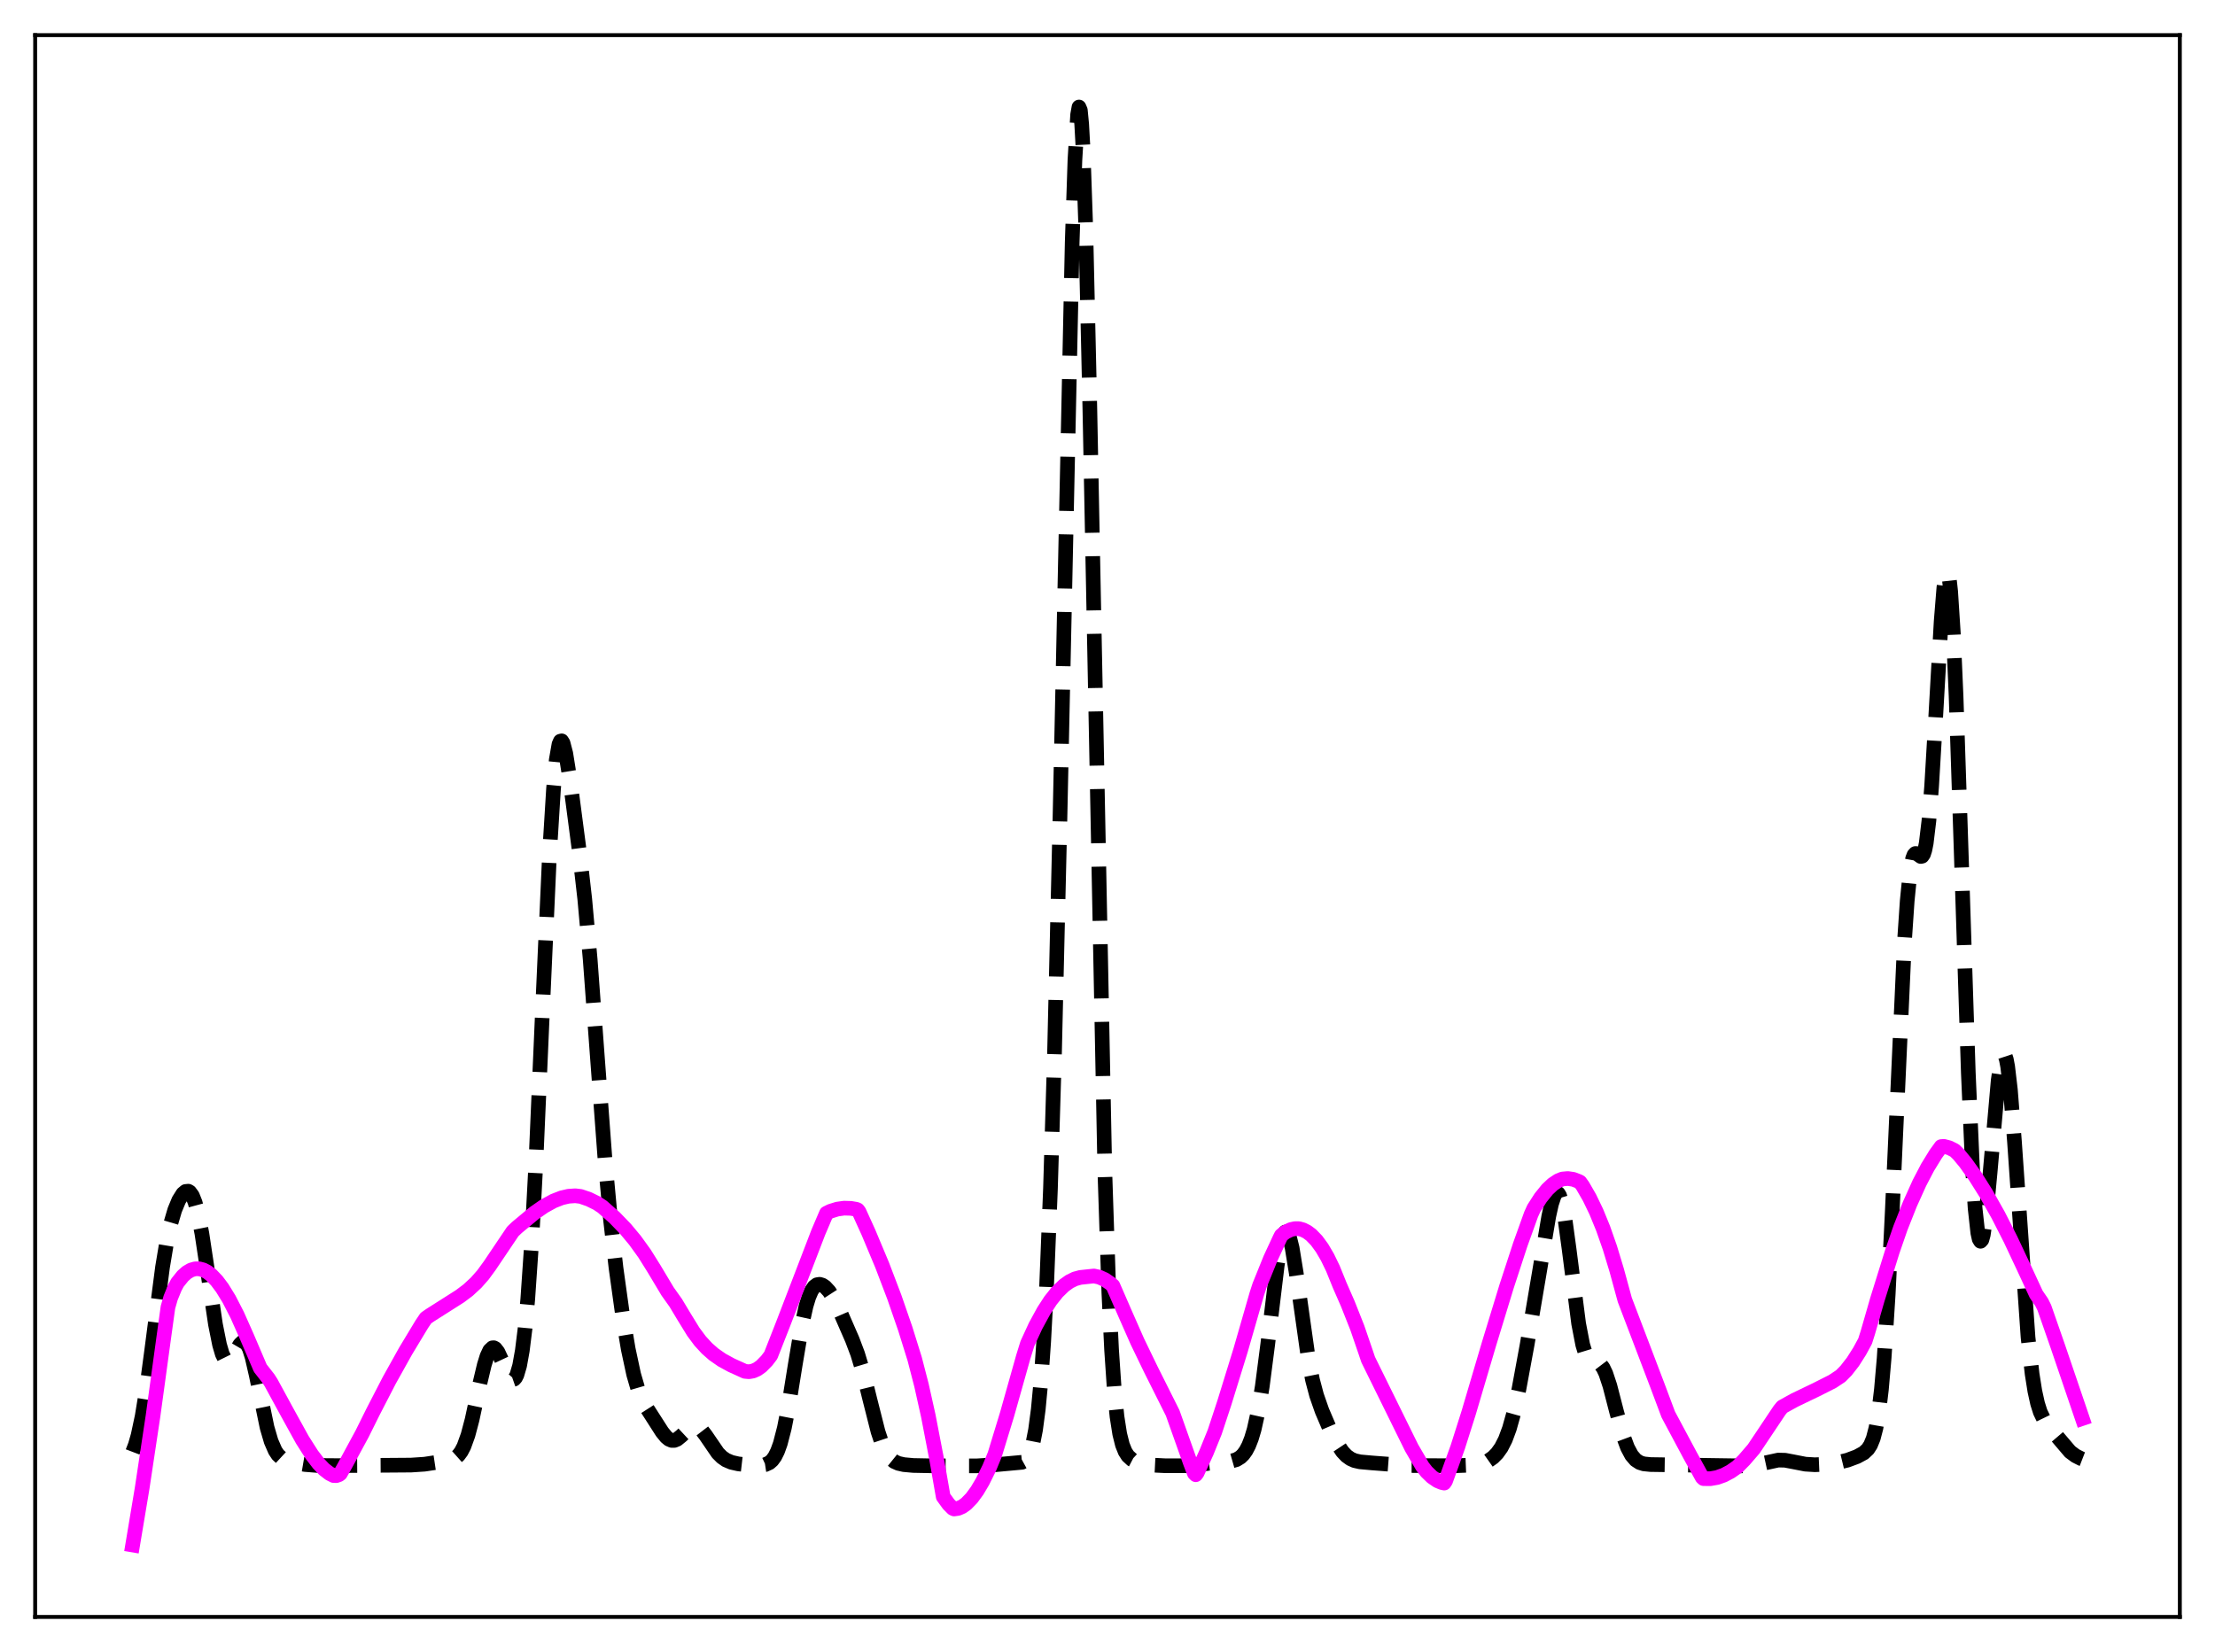 <?xml version="1.0" encoding="utf-8" standalone="no"?>
<!DOCTYPE svg PUBLIC "-//W3C//DTD SVG 1.1//EN"
  "http://www.w3.org/Graphics/SVG/1.1/DTD/svg11.dtd">
<svg xmlns:xlink="http://www.w3.org/1999/xlink" width="453.6pt" height="338.4pt" viewBox="0 0 453.6 338.4" xmlns="http://www.w3.org/2000/svg" version="1.1">
 <defs>
  <style type="text/css">*{stroke-linejoin: round; stroke-linecap: butt}</style>
 </defs>
 <g id="figure_1">
  <g id="patch_1">
   <path d="M 0 338.4 
L 453.6 338.4 
L 453.6 0 
L 0 0 
z
" style="fill: #ffffff"/>
  </g>
  <g id="axes_1">
   <g id="patch_2">
    <path d="M 7.2 331.2 
L 446.4 331.2 
L 446.4 7.2 
L 7.2 7.2 
z
" style="fill: #ffffff"/>
   </g>
   <g id="matplotlib.axis_1"/>
   <g id="matplotlib.axis_2"/>
   <g id="line2d_1">
    <path d="M 27.164 297.402 
L 27.72 295.952 
L 28.276 294.019 
L 29.11 290.113 
L 29.944 284.991 
L 31.056 276.682 
L 33.281 259.567 
L 34.115 254.562 
L 34.949 250.696 
L 35.783 247.86 
L 36.617 245.841 
L 37.451 244.516 
L 38.007 244.05 
L 38.563 243.997 
L 38.842 244.157 
L 39.398 244.907 
L 39.954 246.298 
L 40.51 248.365 
L 41.344 252.667 
L 42.456 260.025 
L 44.124 271.27 
L 44.959 275.442 
L 45.515 277.341 
L 46.071 278.468 
L 46.349 278.746 
L 46.627 278.845 
L 46.905 278.781 
L 47.461 278.244 
L 48.295 276.815 
L 49.129 275.397 
L 49.685 274.872 
L 49.963 274.813 
L 50.241 274.914 
L 50.519 275.188 
L 51.076 276.266 
L 51.632 278.02 
L 52.466 281.643 
L 54.69 292.388 
L 55.524 295.238 
L 56.358 297.155 
L 56.914 297.99 
L 57.749 298.762 
L 58.583 299.179 
L 59.973 299.556 
L 62.475 299.982 
L 64.978 300.18 
L 69.148 300.21 
L 84.163 300.1 
L 86.943 299.916 
L 90.836 299.329 
L 92.504 298.992 
L 93.338 298.575 
L 93.894 298.08 
L 94.451 297.33 
L 95.007 296.259 
L 95.841 293.952 
L 96.675 290.801 
L 98.343 283.077 
L 99.177 279.576 
L 99.733 277.79 
L 100.289 276.601 
L 100.846 276.077 
L 101.124 276.064 
L 101.402 276.208 
L 101.958 276.91 
L 102.792 278.693 
L 104.182 281.843 
L 104.738 282.501 
L 105.016 282.594 
L 105.294 282.497 
L 105.572 282.187 
L 105.85 281.641 
L 106.406 279.751 
L 106.963 276.65 
L 107.519 272.164 
L 108.075 266.138 
L 108.909 253.988 
L 109.743 238.161 
L 111.133 206.113 
L 112.523 175.053 
L 113.358 161.505 
L 113.914 155.644 
L 114.47 152.462 
L 114.748 151.821 
L 115.026 151.752 
L 115.304 152.193 
L 115.86 154.32 
L 116.694 159.527 
L 118.64 174.385 
L 119.753 184.187 
L 120.865 196.582 
L 122.255 215.465 
L 123.923 237.847 
L 125.036 249.938 
L 126.148 259.696 
L 127.538 269.698 
L 128.65 276.322 
L 129.762 281.516 
L 130.596 284.379 
L 131.431 286.484 
L 132.543 288.554 
L 135.601 293.327 
L 136.435 294.347 
L 136.991 294.807 
L 137.548 295.044 
L 138.104 295.042 
L 138.66 294.814 
L 139.494 294.14 
L 141.44 292.327 
L 141.996 292.111 
L 142.552 292.131 
L 143.108 292.4 
L 143.665 292.899 
L 144.499 293.98 
L 147.001 297.636 
L 147.835 298.473 
L 148.669 299.056 
L 149.782 299.532 
L 151.172 299.849 
L 153.396 300.104 
L 155.62 300.162 
L 156.733 299.995 
L 157.567 299.609 
L 158.123 299.12 
L 158.679 298.358 
L 159.235 297.243 
L 159.791 295.701 
L 160.625 292.485 
L 161.459 288.209 
L 162.85 279.562 
L 164.24 271.264 
L 165.074 267.5 
L 165.63 265.668 
L 166.186 264.374 
L 166.742 263.563 
L 167.298 263.154 
L 167.854 263.067 
L 168.411 263.233 
L 168.967 263.606 
L 169.801 264.51 
L 170.635 265.8 
L 171.747 268.014 
L 174.528 274.397 
L 175.64 277.345 
L 176.752 281.04 
L 178.142 286.671 
L 179.81 293.262 
L 180.645 295.762 
L 181.479 297.553 
L 182.313 298.705 
L 183.147 299.379 
L 183.981 299.75 
L 185.093 300.002 
L 187.04 300.179 
L 191.488 300.264 
L 200.108 300.254 
L 203.722 300.036 
L 209.283 299.528 
L 209.839 299.222 
L 210.395 298.621 
L 210.951 297.536 
L 211.508 295.723 
L 212.064 292.884 
L 212.62 288.689 
L 213.176 282.788 
L 213.732 274.808 
L 214.288 264.383 
L 215.122 243.428 
L 215.956 215.431 
L 217.068 167.507 
L 219.571 49.594 
L 220.127 32.85 
L 220.683 23.477 
L 220.961 21.927 
L 221.239 22.579 
L 221.517 25.449 
L 221.795 30.5 
L 222.351 46.731 
L 223.185 83.602 
L 226.244 239.567 
L 227.078 264.836 
L 227.634 276.471 
L 228.19 284.662 
L 228.746 290.169 
L 229.302 293.723 
L 229.858 295.952 
L 230.415 297.338 
L 230.971 298.208 
L 231.805 298.978 
L 232.639 299.411 
L 234.029 299.816 
L 235.975 300.102 
L 238.756 300.241 
L 242.927 300.238 
L 245.151 300.031 
L 249.878 299.45 
L 252.102 299.297 
L 253.214 298.979 
L 254.048 298.465 
L 254.605 297.915 
L 255.161 297.141 
L 255.717 296.08 
L 256.273 294.659 
L 256.829 292.8 
L 257.663 289.036 
L 258.497 283.981 
L 259.609 275.39 
L 261.556 259.211 
L 262.112 255.764 
L 262.668 253.414 
L 262.946 252.718 
L 263.224 252.364 
L 263.502 252.357 
L 263.78 252.695 
L 264.058 253.366 
L 264.614 255.615 
L 265.448 260.748 
L 267.951 278.479 
L 268.785 282.658 
L 269.619 285.81 
L 270.731 288.995 
L 272.399 292.897 
L 273.79 295.654 
L 274.902 297.324 
L 275.736 298.21 
L 276.57 298.811 
L 277.404 299.182 
L 278.516 299.435 
L 281.019 299.659 
L 287.97 300.187 
L 297.98 300.234 
L 302.15 300.071 
L 303.54 299.783 
L 304.653 299.304 
L 305.765 298.522 
L 306.599 297.673 
L 307.433 296.504 
L 308.267 294.874 
L 309.101 292.626 
L 309.935 289.65 
L 311.048 284.595 
L 312.716 275.537 
L 315.218 260.764 
L 317.165 249.134 
L 317.721 246.622 
L 318.277 244.937 
L 318.555 244.481 
L 318.833 244.317 
L 319.111 244.461 
L 319.389 244.921 
L 319.945 246.783 
L 320.501 249.794 
L 321.335 255.904 
L 323.282 271.117 
L 324.116 275.445 
L 324.672 277.263 
L 325.228 278.318 
L 325.784 278.799 
L 326.34 278.943 
L 327.174 279.079 
L 327.73 279.43 
L 328.286 280.162 
L 328.843 281.33 
L 329.677 283.848 
L 331.067 289.222 
L 332.457 294.264 
L 333.291 296.511 
L 334.125 298.074 
L 334.96 299.047 
L 335.794 299.586 
L 336.628 299.85 
L 338.018 299.988 
L 356.647 300.26 
L 359.149 300.112 
L 360.818 299.8 
L 364.154 299.074 
L 365.544 299.105 
L 367.213 299.42 
L 369.715 299.909 
L 371.661 300.029 
L 373.886 299.933 
L 376.11 299.63 
L 378.335 299.09 
L 380.281 298.365 
L 381.671 297.611 
L 382.505 296.835 
L 383.061 295.977 
L 383.617 294.616 
L 384.174 292.481 
L 384.73 289.25 
L 385.286 284.589 
L 385.842 278.214 
L 386.676 265.118 
L 387.51 248.109 
L 390.012 192.754 
L 390.569 184.52 
L 391.125 178.912 
L 391.681 175.845 
L 391.959 175.124 
L 392.237 174.826 
L 392.515 174.838 
L 393.349 175.438 
L 393.627 175.376 
L 393.905 174.969 
L 394.183 174.111 
L 394.461 172.713 
L 395.017 168.09 
L 395.573 161.002 
L 396.407 146.845 
L 397.52 127.263 
L 398.076 120.384 
L 398.354 118.268 
L 398.632 117.21 
L 398.91 117.303 
L 399.188 118.605 
L 399.466 121.137 
L 400.022 129.78 
L 400.578 142.653 
L 401.69 176.542 
L 403.081 219.693 
L 403.915 238.857 
L 404.471 247.459 
L 405.027 252.543 
L 405.305 253.803 
L 405.583 254.257 
L 405.861 253.955 
L 406.139 252.96 
L 406.695 249.178 
L 407.529 240.34 
L 409.198 221.315 
L 409.754 217.499 
L 410.032 216.424 
L 410.31 215.968 
L 410.588 216.156 
L 410.866 216.994 
L 411.144 218.471 
L 411.7 223.201 
L 412.534 233.831 
L 415.315 273.943 
L 416.149 281.433 
L 416.705 284.942 
L 417.261 287.466 
L 417.817 289.231 
L 418.651 290.954 
L 419.763 292.474 
L 423.934 297.37 
L 425.046 298.197 
L 426.158 298.762 
L 426.436 298.87 
L 426.436 298.87 
" clip-path="url(#pe0bf7d49d7)" style="fill: none; stroke-dasharray: 11.1,4.8; stroke-dashoffset: 0; stroke: #000000; stroke-width: 3"/>
   </g>
   <g id="line2d_2">
    <path d="M 27.164 316.473 
L 29.11 304.829 
L 31.334 290.057 
L 33.559 273.8 
L 34.393 267.779 
L 34.949 265.836 
L 35.783 263.792 
L 36.339 262.751 
L 37.451 261.362 
L 38.285 260.626 
L 39.12 260.142 
L 39.954 259.901 
L 40.788 259.896 
L 41.622 260.115 
L 42.456 260.551 
L 43.29 261.193 
L 44.402 262.354 
L 45.515 263.836 
L 46.905 266.1 
L 48.573 269.348 
L 50.519 273.725 
L 53.3 280.237 
L 54.968 282.375 
L 55.524 283.247 
L 58.583 288.874 
L 61.919 294.922 
L 63.866 297.983 
L 65.256 299.799 
L 66.368 300.962 
L 67.48 301.822 
L 68.314 302.242 
L 68.87 302.258 
L 69.426 302.06 
L 69.705 301.84 
L 70.539 300.37 
L 74.153 293.699 
L 76.378 289.214 
L 79.714 282.747 
L 83.051 276.76 
L 86.387 271.231 
L 87.221 269.995 
L 88.056 269.415 
L 94.172 265.528 
L 95.841 264.277 
L 97.509 262.732 
L 98.899 261.154 
L 100.289 259.253 
L 105.016 252.234 
L 105.85 251.439 
L 109.465 248.428 
L 111.411 247.075 
L 113.358 246.004 
L 115.026 245.354 
L 116.416 245.031 
L 117.806 244.934 
L 118.919 245.07 
L 120.587 245.645 
L 122.255 246.461 
L 123.367 247.198 
L 125.87 249.418 
L 128.094 251.723 
L 130.04 254.063 
L 131.987 256.762 
L 133.933 259.877 
L 136.713 264.521 
L 138.382 266.87 
L 140.05 269.649 
L 141.996 272.811 
L 143.386 274.68 
L 144.777 276.195 
L 146.167 277.416 
L 147.835 278.577 
L 149.782 279.641 
L 152.562 280.9 
L 153.396 280.976 
L 154.23 280.827 
L 155.064 280.453 
L 155.899 279.858 
L 157.011 278.726 
L 157.845 277.631 
L 160.347 271.257 
L 167.576 252.422 
L 169.245 248.511 
L 170.079 248.1 
L 171.469 247.666 
L 172.859 247.471 
L 174.249 247.511 
L 175.362 247.7 
L 175.64 247.824 
L 175.918 248.189 
L 177.864 252.476 
L 180.645 259.118 
L 183.147 265.689 
L 185.371 272.122 
L 187.318 278.37 
L 188.708 283.75 
L 190.098 289.99 
L 191.766 298.642 
L 193.157 306.583 
L 194.269 308.117 
L 195.103 308.956 
L 195.381 309.09 
L 196.215 308.974 
L 197.049 308.61 
L 197.883 308.01 
L 198.995 306.864 
L 200.108 305.342 
L 201.22 303.464 
L 202.61 300.645 
L 203.722 297.937 
L 206.225 289.747 
L 209.561 277.917 
L 210.395 275.226 
L 212.064 271.601 
L 213.732 268.539 
L 215.122 266.4 
L 216.512 264.656 
L 217.903 263.307 
L 219.015 262.511 
L 220.127 261.962 
L 221.239 261.66 
L 224.02 261.366 
L 225.132 261.605 
L 226.244 262.109 
L 227.356 262.874 
L 227.912 263.358 
L 230.415 269.113 
L 232.917 274.788 
L 235.697 280.542 
L 240.146 289.424 
L 243.761 299.606 
L 244.595 301.797 
L 244.873 302.074 
L 245.151 301.718 
L 247.097 297.429 
L 248.766 293.301 
L 250.712 287.399 
L 254.048 276.601 
L 257.385 265.018 
L 257.941 263.309 
L 260.165 257.808 
L 262.112 253.608 
L 262.39 253.063 
L 263.224 252.399 
L 264.336 251.859 
L 265.17 251.672 
L 266.004 251.675 
L 266.838 251.906 
L 267.673 252.333 
L 268.507 252.958 
L 269.619 254.107 
L 270.731 255.625 
L 271.843 257.526 
L 272.955 259.819 
L 274.346 263.256 
L 276.014 267.07 
L 277.96 271.988 
L 279.629 276.854 
L 280.185 278.505 
L 289.082 296.564 
L 291.306 300.39 
L 292.141 301.46 
L 293.253 302.539 
L 294.365 303.298 
L 295.199 303.65 
L 295.755 303.78 
L 296.033 303.367 
L 298.536 296.394 
L 300.76 289.382 
L 304.931 275.266 
L 308.545 263.442 
L 311.326 254.936 
L 313.55 248.743 
L 314.106 247.516 
L 315.496 245.346 
L 316.887 243.625 
L 317.999 242.581 
L 319.111 241.841 
L 319.945 241.504 
L 321.057 241.402 
L 322.169 241.562 
L 323.282 241.986 
L 323.56 242.134 
L 324.116 242.903 
L 325.506 245.317 
L 326.896 248.2 
L 328.286 251.597 
L 329.677 255.566 
L 331.067 260.15 
L 332.735 266.253 
L 336.072 275.015 
L 339.408 283.789 
L 341.633 289.729 
L 346.081 298.054 
L 348.584 302.617 
L 348.862 302.873 
L 350.252 302.889 
L 351.642 302.645 
L 353.032 302.149 
L 354.423 301.411 
L 355.813 300.436 
L 357.203 299.029 
L 359.149 296.768 
L 364.432 288.865 
L 364.988 288.18 
L 367.491 286.795 
L 371.94 284.656 
L 375.276 282.97 
L 376.944 281.865 
L 378.057 280.733 
L 379.447 278.951 
L 380.837 276.759 
L 381.949 274.709 
L 382.505 272.955 
L 384.452 266.2 
L 387.51 256.38 
L 389.178 251.544 
L 391.125 246.626 
L 393.071 242.314 
L 394.739 239.117 
L 396.407 236.399 
L 397.52 234.86 
L 398.076 234.813 
L 399.188 235.108 
L 400.3 235.669 
L 401.134 236.489 
L 402.524 238.174 
L 404.471 240.909 
L 406.695 244.44 
L 409.198 248.887 
L 411.7 253.787 
L 414.48 259.7 
L 416.983 265.11 
L 418.095 266.737 
L 418.651 267.86 
L 421.432 275.844 
L 426.436 290.552 
L 426.436 290.552 
" clip-path="url(#pe0bf7d49d7)" style="fill: none; stroke: #ff00ff; stroke-width: 3; stroke-linecap: square"/>
   </g>
   <g id="patch_3">
    <path d="M 7.2 331.2 
L 7.2 7.2 
" style="fill: none; stroke: #000000; stroke-width: 0.8; stroke-linejoin: miter; stroke-linecap: square"/>
   </g>
   <g id="patch_4">
    <path d="M 446.4 331.2 
L 446.4 7.2 
" style="fill: none; stroke: #000000; stroke-width: 0.8; stroke-linejoin: miter; stroke-linecap: square"/>
   </g>
   <g id="patch_5">
    <path d="M 7.2 331.2 
L 446.4 331.2 
" style="fill: none; stroke: #000000; stroke-width: 0.8; stroke-linejoin: miter; stroke-linecap: square"/>
   </g>
   <g id="patch_6">
    <path d="M 7.2 7.2 
L 446.4 7.2 
" style="fill: none; stroke: #000000; stroke-width: 0.8; stroke-linejoin: miter; stroke-linecap: square"/>
   </g>
  </g>
 </g>
 <defs>
  <clipPath id="pe0bf7d49d7">
   <rect x="7.2" y="7.2" width="439.2" height="324"/>
  </clipPath>
 </defs>
</svg>
